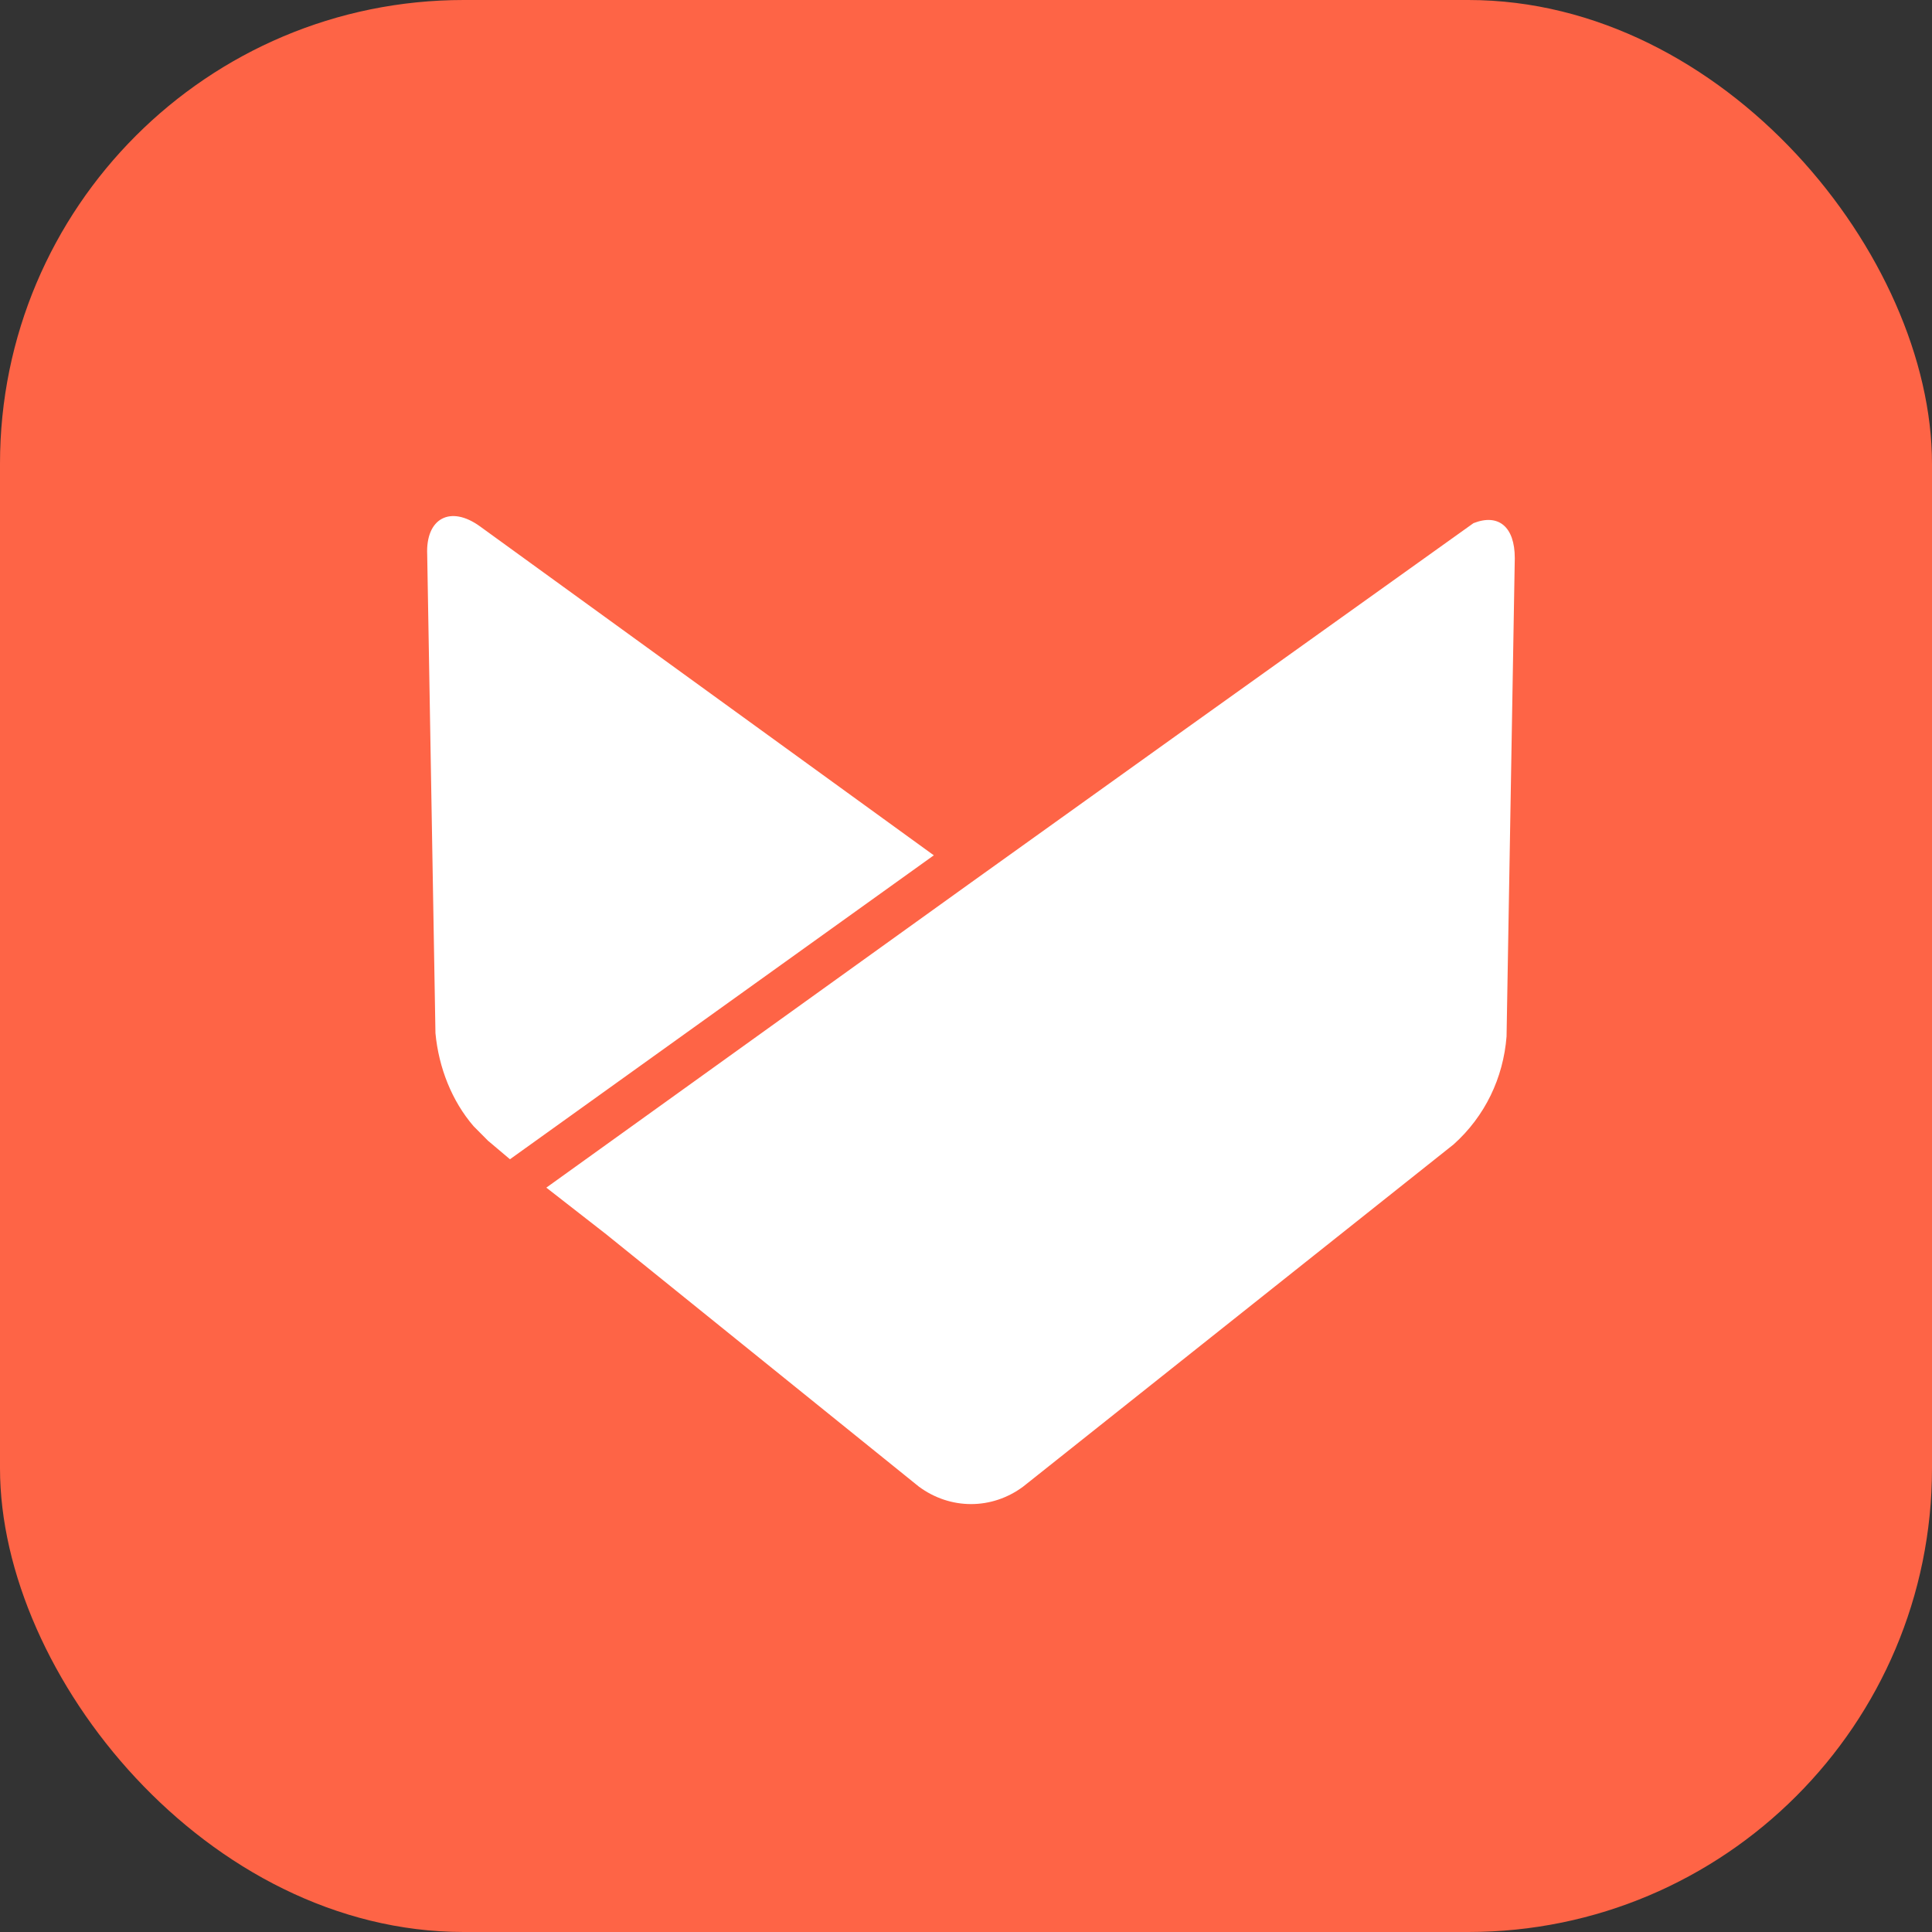 <svg width="100" height="100" viewBox="0 0 100 100" fill="none" xmlns="http://www.w3.org/2000/svg">
<rect x="0" y="0" width="100" height="100" fill="#333333" stroke="none"/>
<g clip-path="url(#clip0_175_46)">
<rect width="100" height="100" rx="24" fill="#FE6446"/>
<path d="M16.666 16.652H83.332V83.265H16.666V16.652Z" fill="white"/>
<path d="M96.579 20.374C94.343 11.174 88.606 5.418 79.268 3.266C69.667 1.119 59.985 0 50.217 0C40.449 0 30.847 1.119 21.512 3.352C12.34 5.502 6.083 10.573 3.769 19.862C1.289 29.66 0 39.802 0 49.944C0 60.087 1.116 69.893 3.428 79.521C5.654 88.723 11.398 94.483 20.736 96.632C39.763 101.012 59.472 101.012 78.492 96.632C87.666 94.483 93.92 89.405 96.229 80.035C98.714 70.238 100 60.089 100 49.941C100 39.793 98.891 29.998 96.575 20.371L96.579 20.374ZM25.28 59.065C25.023 58.805 24.767 58.548 24.511 58.29C23.397 56.997 22.709 55.278 22.539 53.477L22.112 28.714C22.025 26.825 23.311 26.13 24.851 27.25L48.334 44.271L26.396 60.003L25.283 59.063L25.28 59.065ZM77.979 53.647C77.811 55.794 76.865 57.775 75.24 59.233L52.959 76.946C51.336 78.153 49.19 78.153 47.559 76.946L31.367 63.879L28.278 61.472L50.297 45.654L61.098 37.919L76.266 27.079C77.555 26.568 78.405 27.256 78.405 28.888L77.979 53.647Z" fill="#FE6446"/>
</g>
<defs>
<clipPath id="clip0_175_46">
<rect width="100" height="100" rx="24" fill="white"/>
</clipPath>
</defs>
</svg>
